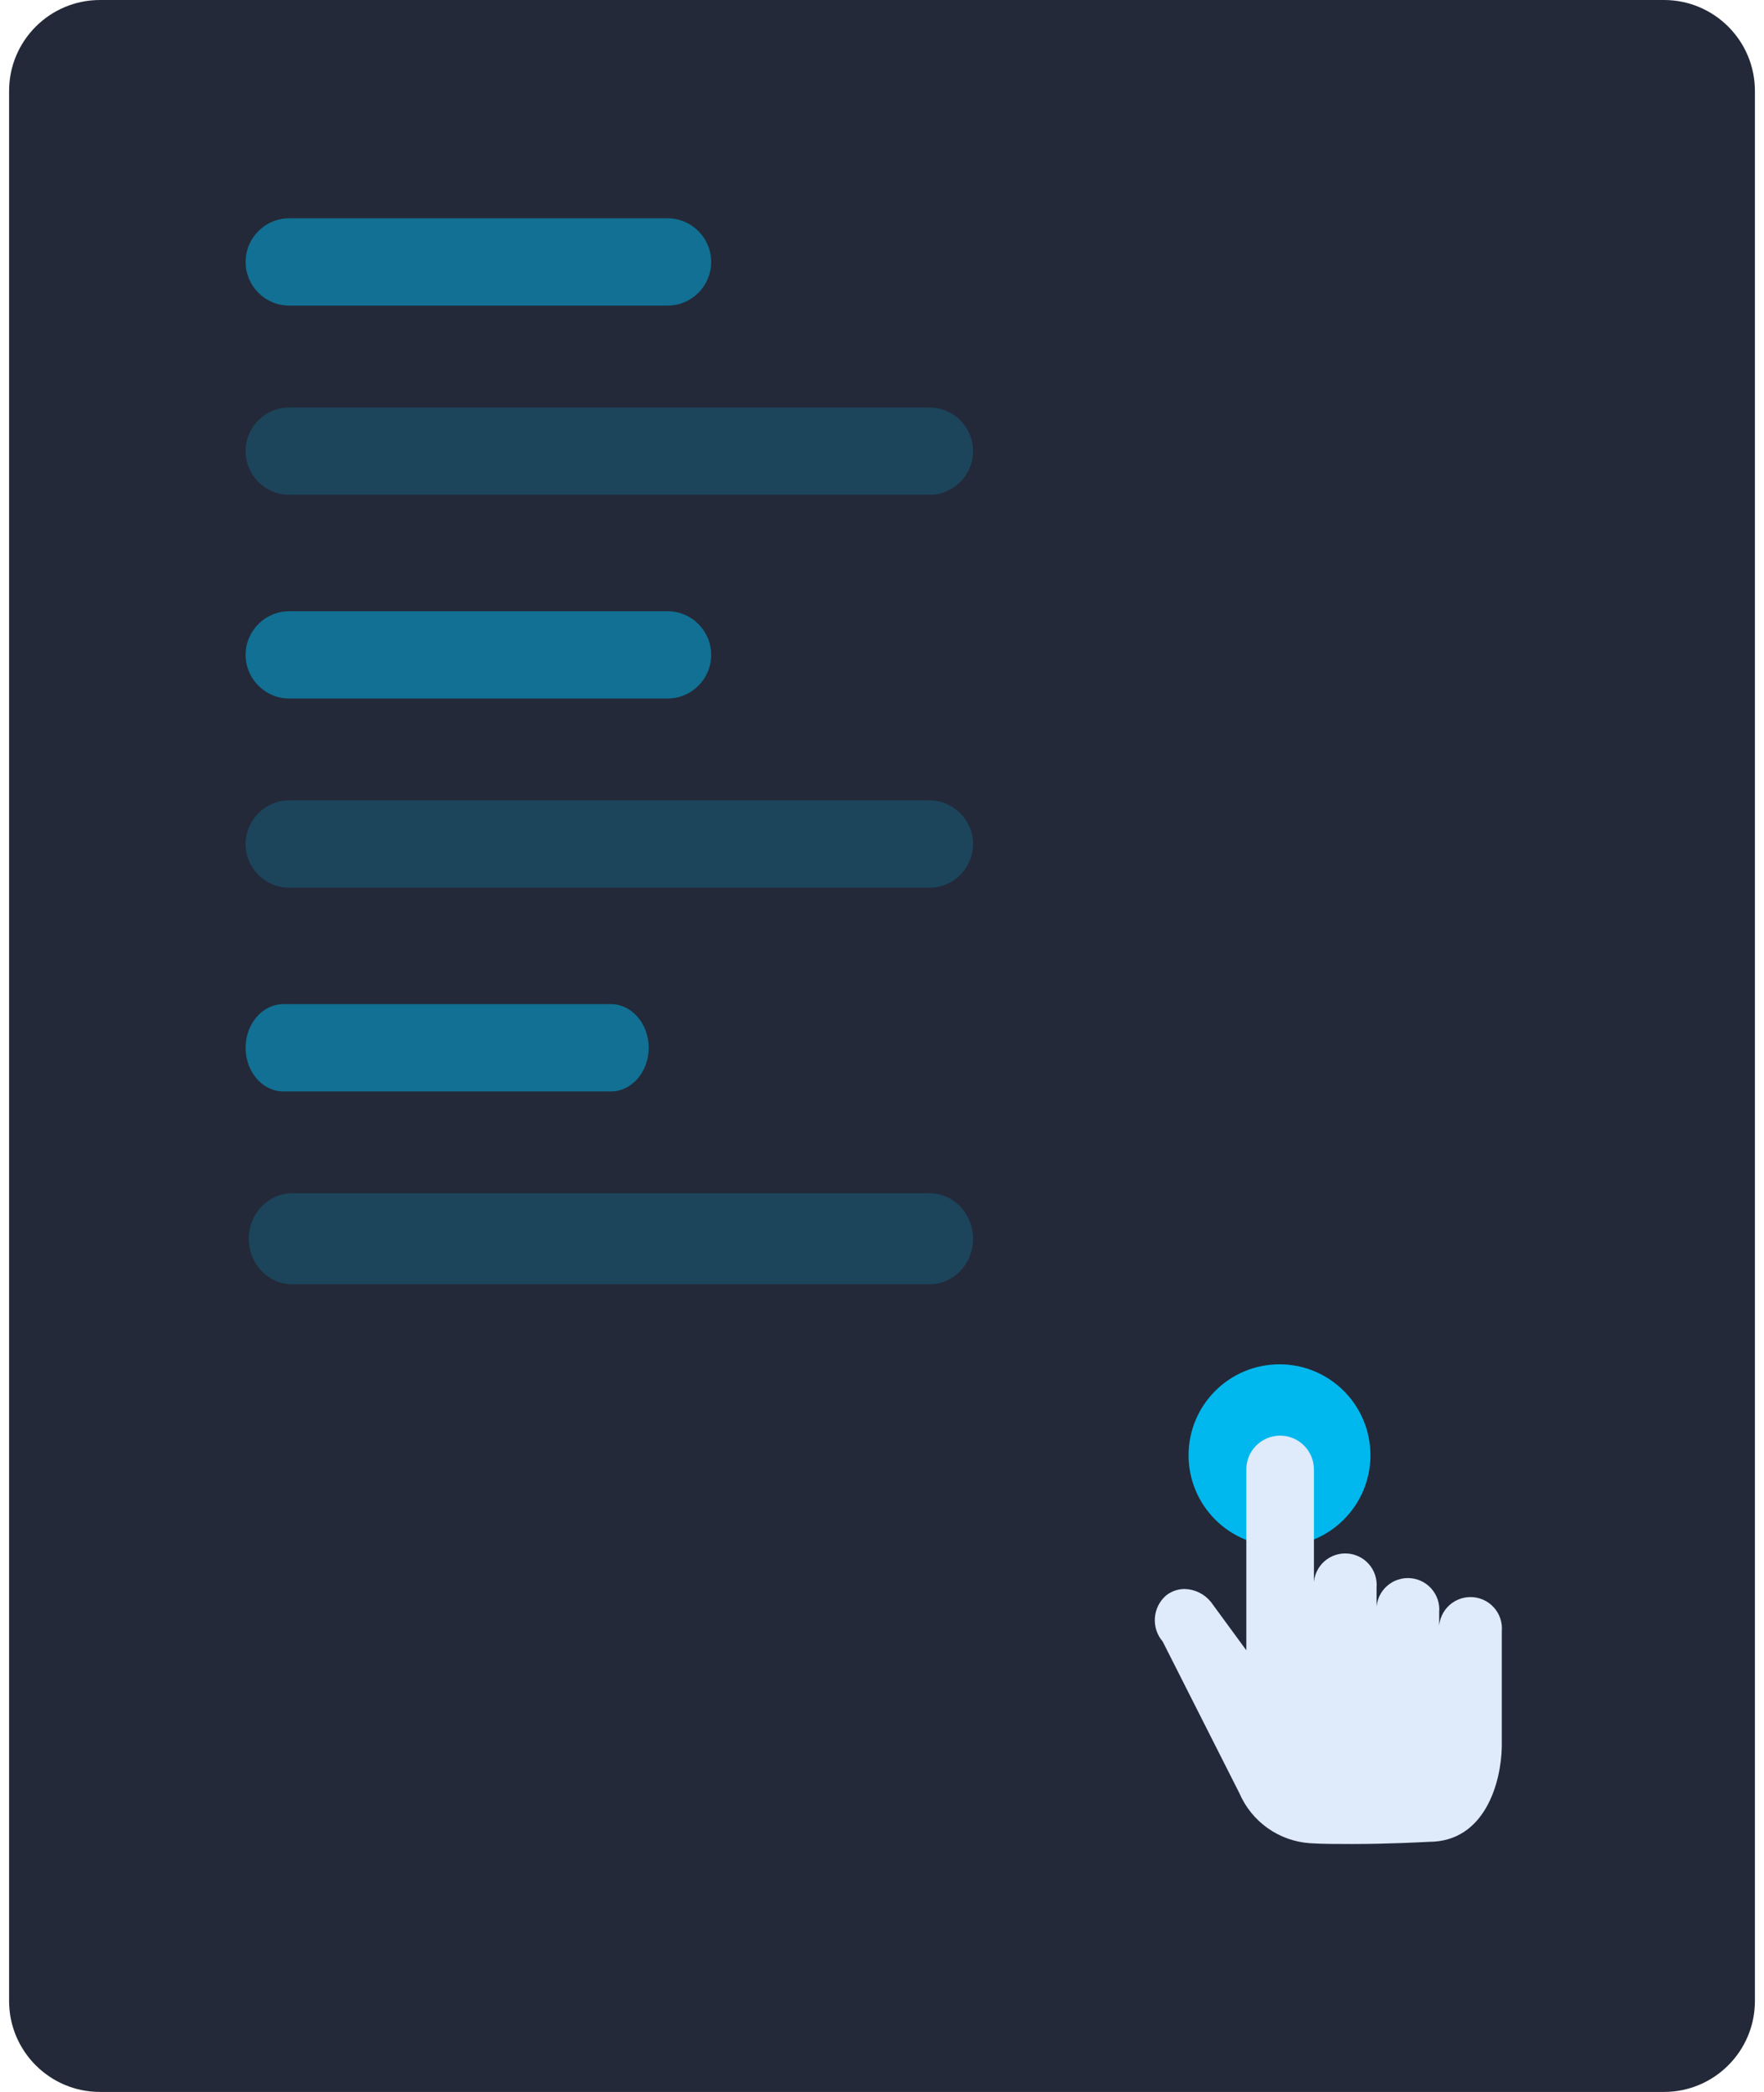 <svg width="97" height="115" viewBox="0 0 97 115" fill="none" xmlns="http://www.w3.org/2000/svg">
<path d="M91.5 0H5.5C2.739 0 0.5 2.239 0.5 5V110C0.5 112.761 2.739 115 5.5 115H91.5C94.261 115 96.5 112.761 96.5 110V5C96.5 2.239 94.261 0 91.5 0Z" fill="#232938"/>
<path d="M36.706 12H15.906C14.581 12 13.506 13.075 13.506 14.4C13.506 15.726 14.581 16.8 15.906 16.8H36.706C38.032 16.8 39.106 15.726 39.106 14.4C39.106 13.075 38.032 12 36.706 12Z" fill="#00B8EE" fill-opacity="0.5"/>
<path d="M51.106 22.4H15.906C14.581 22.4 13.506 23.474 13.506 24.8C13.506 26.125 14.581 27.2 15.906 27.2H51.106C52.432 27.2 53.506 26.125 53.506 24.8C53.506 23.474 52.432 22.4 51.106 22.4Z" fill="#00B8EE" fill-opacity="0.2"/>
<path d="M36.706 33.6H15.906C14.581 33.6 13.506 34.675 13.506 36C13.506 37.325 14.581 38.4 15.906 38.4H36.706C38.032 38.4 39.106 37.325 39.106 36C39.106 34.675 38.032 33.6 36.706 33.6Z" fill="#00B8EE" fill-opacity="0.5"/>
<path d="M51.106 44H15.906C14.581 44 13.506 45.075 13.506 46.4C13.506 47.725 14.581 48.8 15.906 48.8H51.106C52.432 48.8 53.506 47.725 53.506 46.4C53.506 45.075 52.432 44 51.106 44Z" fill="#00B8EE" fill-opacity="0.2"/>
<path d="M33.593 55.2H15.584C14.437 55.2 13.506 56.275 13.506 57.6C13.506 58.925 14.437 60 15.584 60H33.593C34.74 60 35.671 58.925 35.671 57.6C35.671 56.275 34.74 55.2 33.593 55.2Z" fill="#00B8EE" fill-opacity="0.5"/>
<path d="M51.117 65.599H16.069C14.749 65.599 13.68 66.719 13.68 68.099C13.68 69.48 14.749 70.599 16.069 70.599H51.117C52.437 70.599 53.506 69.48 53.506 68.099C53.506 66.719 52.437 65.599 51.117 65.599Z" fill="#00B8EE" fill-opacity="0.2"/>
<path d="M70.358 85C73.119 85 75.358 82.761 75.358 80C75.358 77.239 73.119 75 70.358 75C67.596 75 65.358 77.239 65.358 80C65.358 82.761 67.596 85 70.358 85Z" fill="#00B8EE"/>
<path d="M74.264 101.37C73.465 101.37 72.718 101.37 72.037 101.327C71.2 101.27 70.394 100.984 69.709 100.499C69.024 100.014 68.485 99.349 68.153 98.578L63.934 90.24C63.625 89.88 63.471 89.412 63.505 88.938C63.539 88.464 63.759 88.023 64.117 87.711C64.41 87.475 64.775 87.349 65.151 87.352C65.428 87.36 65.7 87.428 65.948 87.551C66.196 87.675 66.415 87.85 66.588 88.066L68.504 90.681L68.534 90.715V80.78C68.534 80.287 68.729 79.814 69.078 79.466C69.426 79.117 69.899 78.921 70.392 78.921C70.885 78.921 71.358 79.117 71.706 79.466C72.055 79.814 72.251 80.287 72.251 80.78V87.28C72.229 87.041 72.257 86.8 72.334 86.572C72.411 86.345 72.534 86.135 72.696 85.958C72.858 85.781 73.055 85.639 73.275 85.543C73.495 85.446 73.732 85.396 73.972 85.396C74.213 85.396 74.45 85.446 74.67 85.543C74.89 85.639 75.087 85.781 75.249 85.958C75.411 86.135 75.534 86.345 75.611 86.572C75.688 86.8 75.716 87.041 75.695 87.28V88.635C75.673 88.396 75.701 88.155 75.778 87.927C75.855 87.7 75.978 87.49 76.14 87.313C76.302 87.136 76.499 86.994 76.719 86.897C76.939 86.801 77.176 86.751 77.416 86.751C77.657 86.751 77.894 86.801 78.114 86.897C78.334 86.994 78.531 87.136 78.693 87.313C78.855 87.49 78.978 87.7 79.055 87.927C79.132 88.155 79.16 88.396 79.138 88.635V89.679C79.117 89.44 79.145 89.199 79.222 88.971C79.299 88.744 79.422 88.534 79.584 88.357C79.746 88.18 79.943 88.038 80.163 87.942C80.383 87.845 80.62 87.795 80.861 87.795C81.101 87.795 81.338 87.845 81.558 87.942C81.778 88.038 81.975 88.18 82.137 88.357C82.299 88.534 82.422 88.744 82.499 88.971C82.576 89.199 82.604 89.44 82.582 89.679V96.016C82.549 97.965 81.668 101.251 78.569 101.251C78.344 101.261 76.438 101.371 74.269 101.371L74.264 101.37Z" fill="#DFEAFB"/>
</svg>
